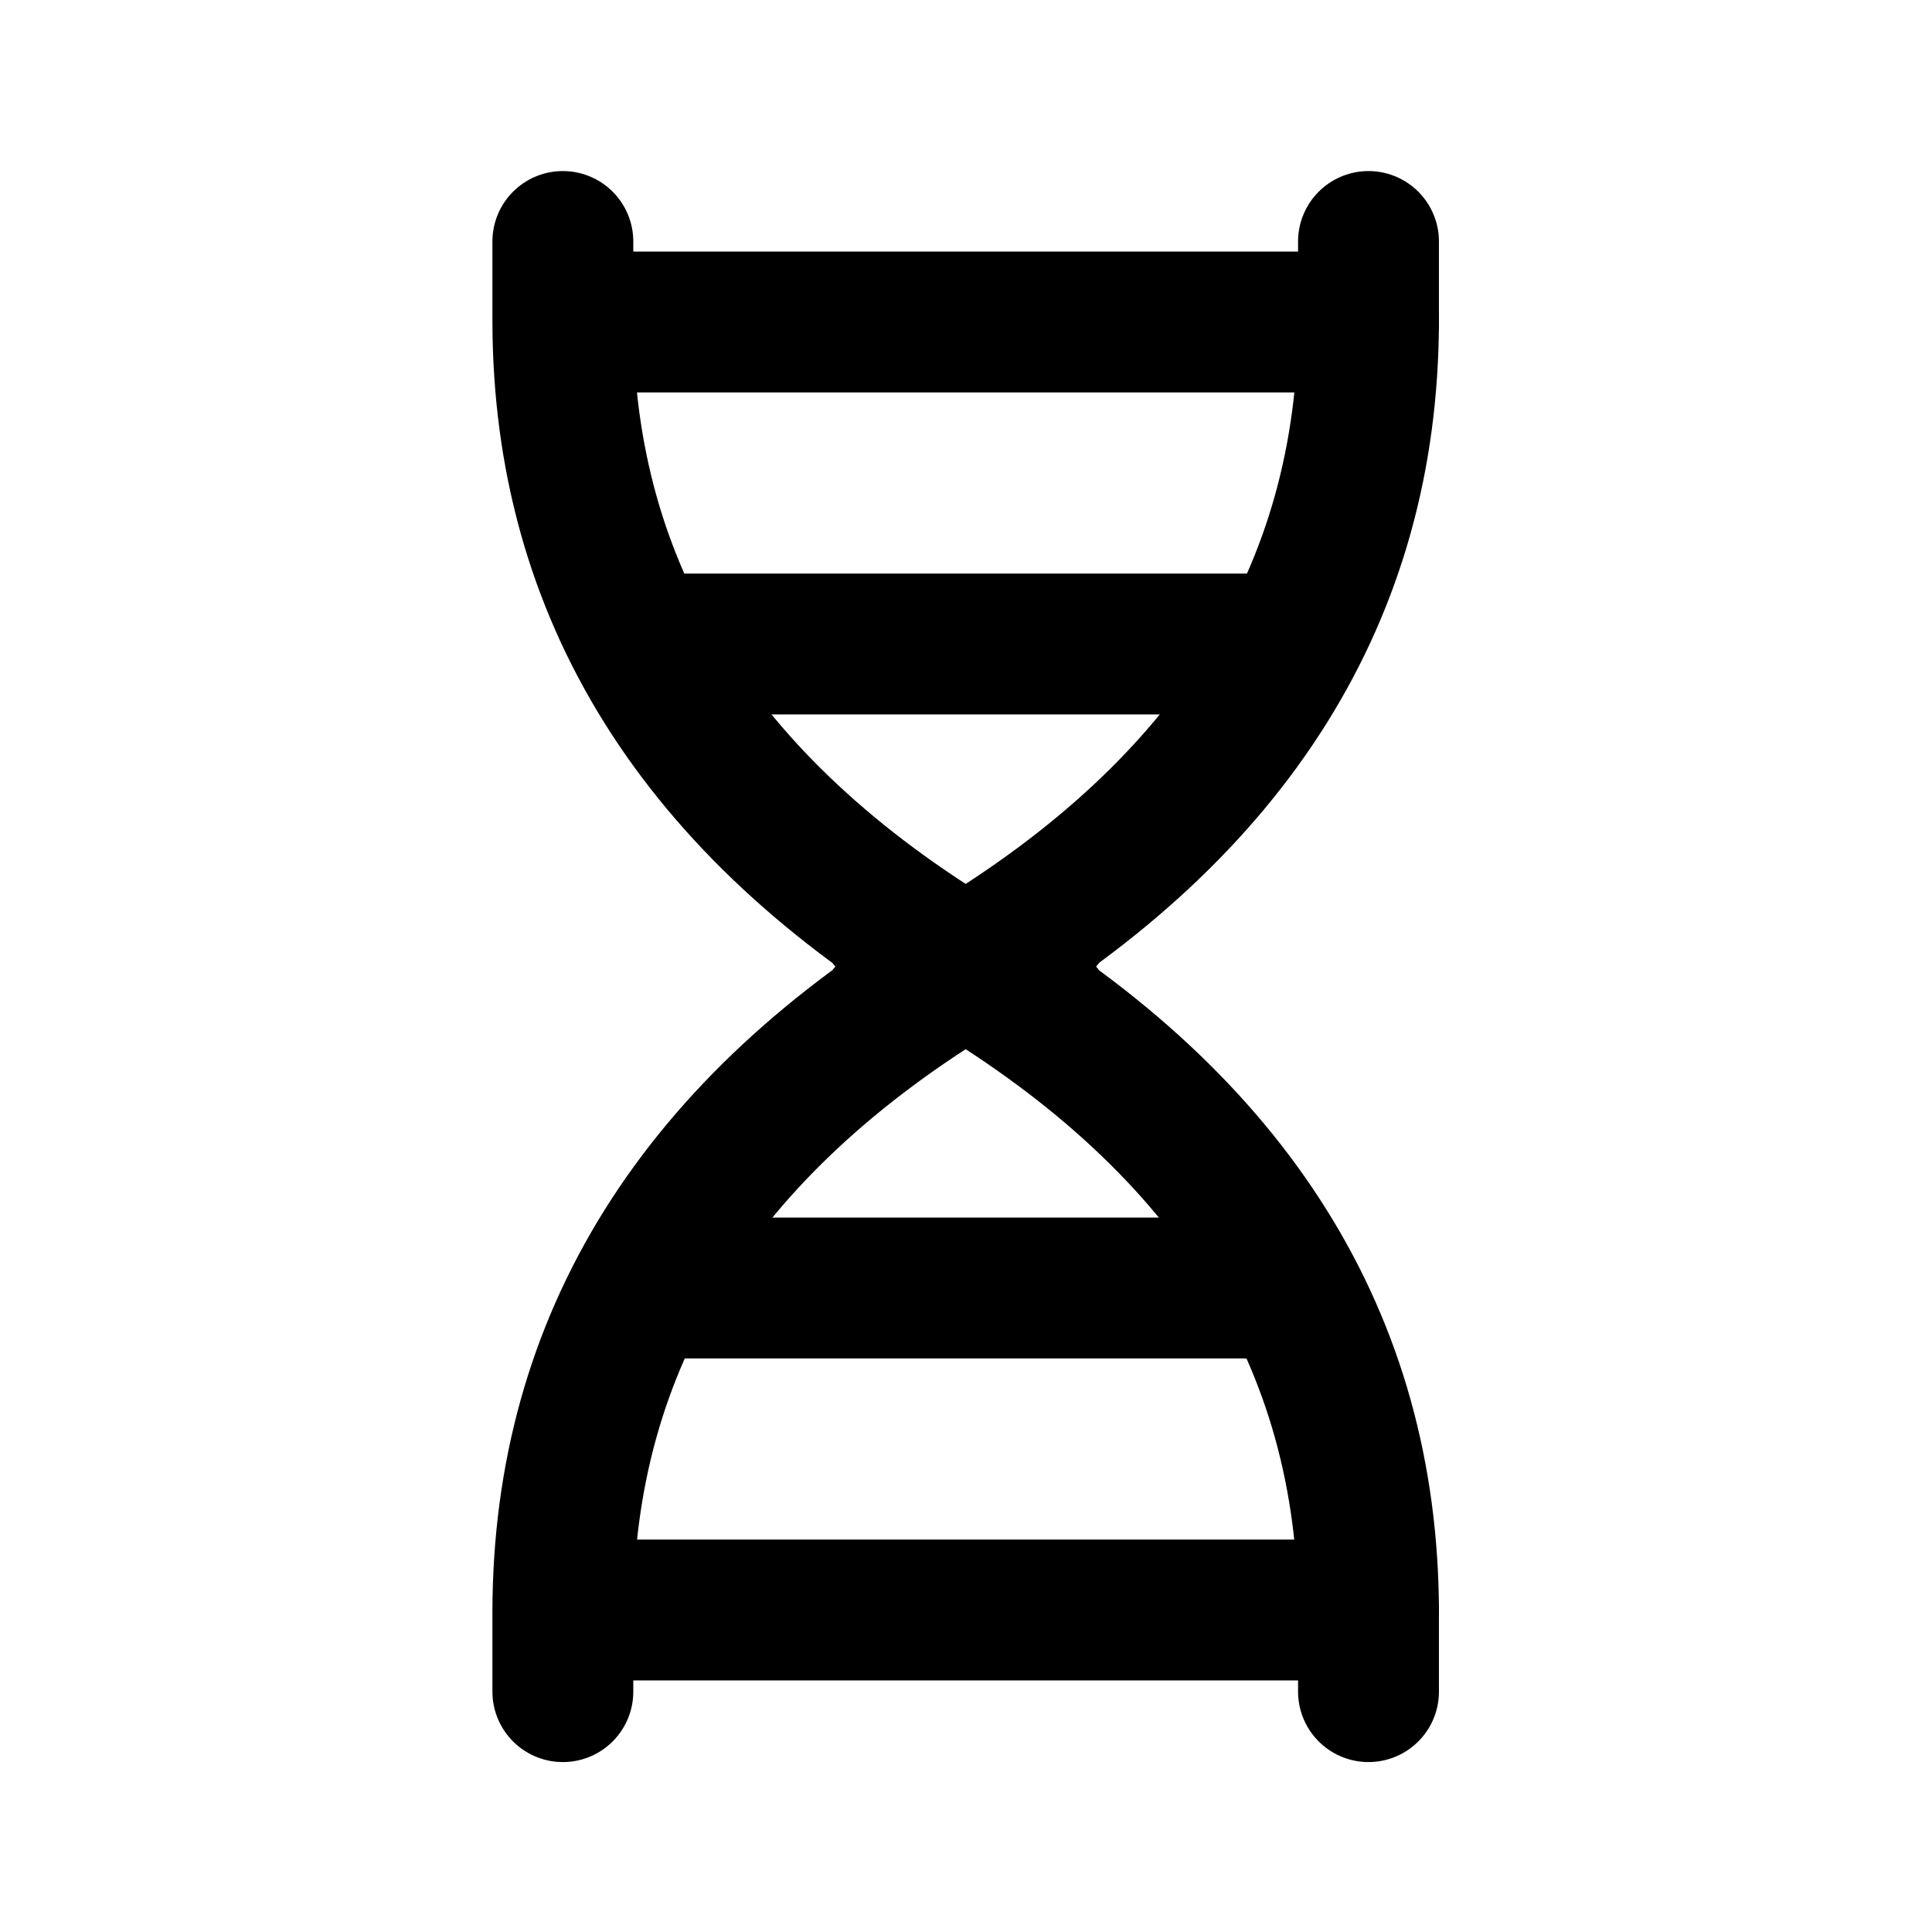 <svg xmlns="http://www.w3.org/2000/svg" viewBox="0 0 24 24" stroke-width="1.75" stroke="currentColor" fill="none" stroke-linecap="round" stroke-linejoin="round">
  <path stroke="none" d="M0 0h24v24H0z" fill="none"/>
  <path d="M17 3v1c-.01 3.352 -1.68 6.023 -5.008 8.014c-3.328 1.99 3.336 -2 .008 -.014c-3.328 1.99 -5 4.662 -5.008 8.014v1" />
  <path d="M17 21.014v-1c-.01 -3.352 -1.68 -6.023 -5.008 -8.014c-3.328 -1.99 3.336 2 .008 .014c-3.328 -1.991 -5 -4.662 -5.008 -8.014v-1" />
  <path d="M7 4h10" />
  <path d="M7 20h10" />
  <path d="M8 8h8" />
  <path d="M8 16h8" />
</svg>


